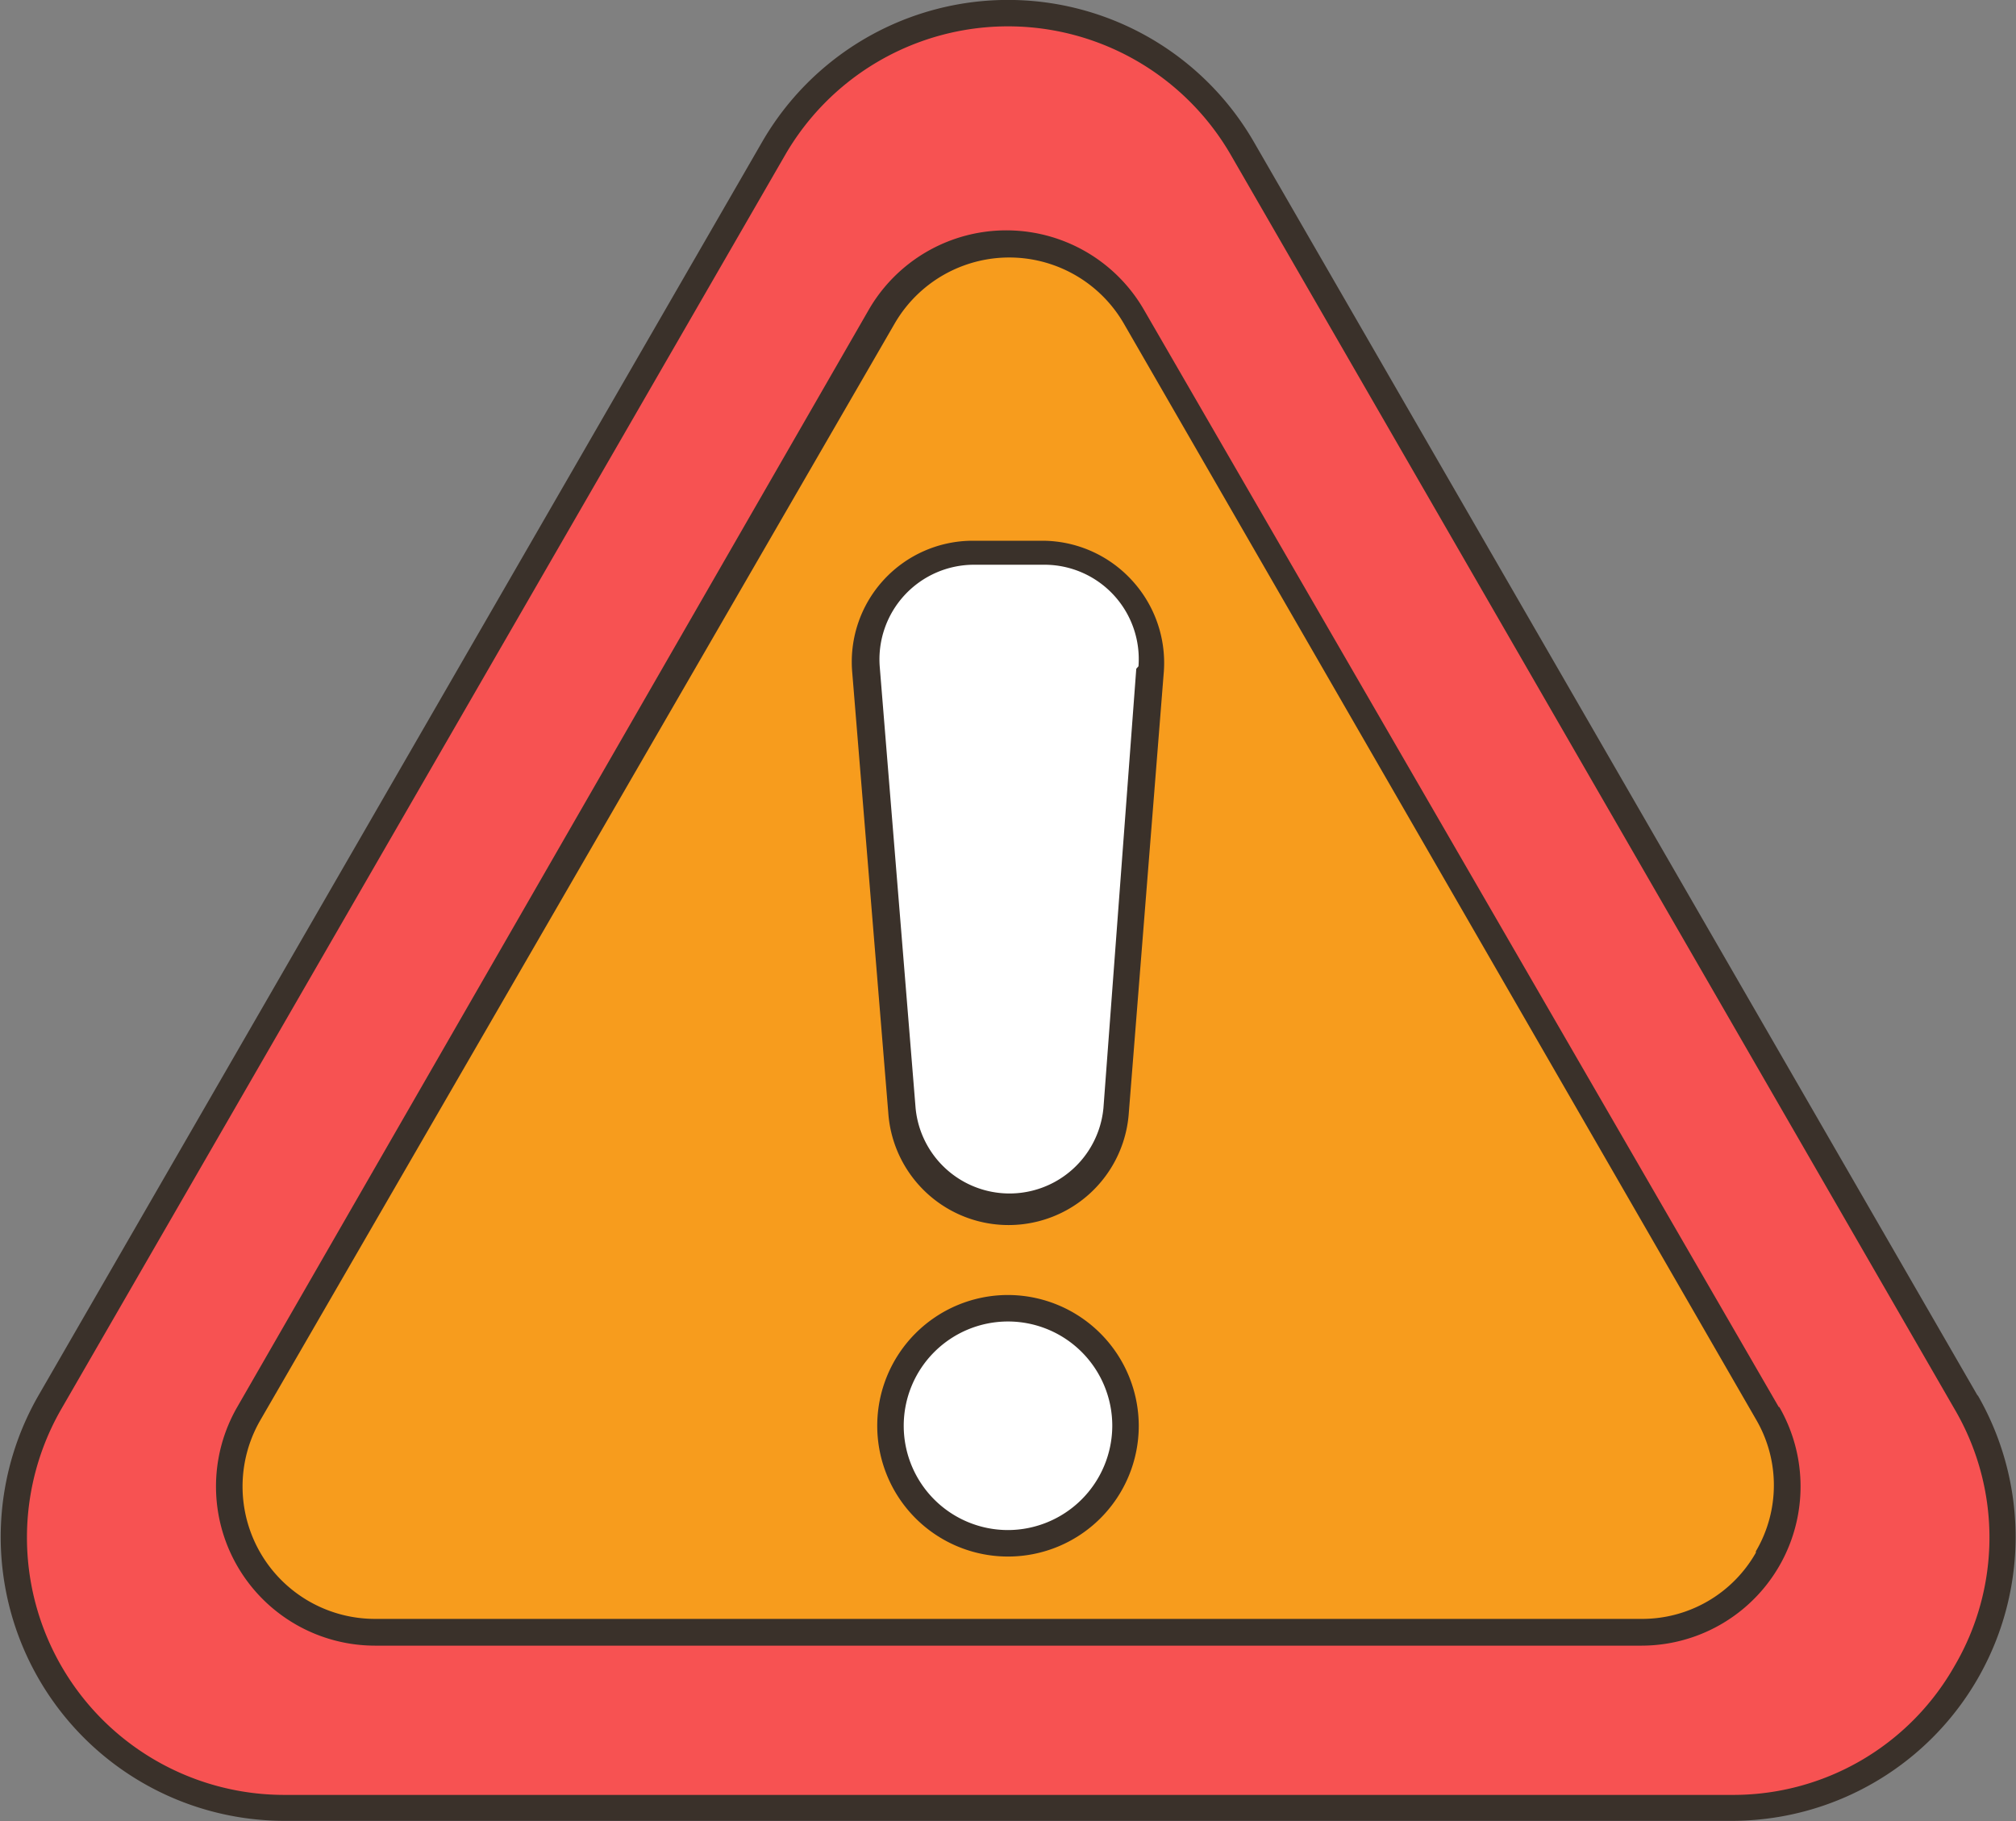<svg xmlns="http://www.w3.org/2000/svg" viewBox="0 0 73.08 66.02"><rect x="0" y="0" width="73.08" height="66.02" fill="#808080" stroke="none"/><defs><style>.cls-1{fill:#f75252;}.cls-2{fill:#3a312a;}.cls-3{fill:#f79c1d;}.cls-4{fill:#fff;}</style></defs><title>Asset 3</title><g id="Layer_2" data-name="Layer 2"><g id="design"><path class="cls-1" d="M71.27,50.83,45,5.38a9.82,9.82,0,0,0-17,0L1.81,50.83a9.81,9.81,0,0,0,8.5,14.71H62.78A9.8,9.8,0,0,0,71.27,50.83Z"/><path class="cls-2" d="M71.69,50.59,45.45,5.14a10.29,10.29,0,0,0-17.82,0L1.39,50.59A10.29,10.29,0,0,0,10.31,66H62.78a10.29,10.29,0,0,0,8.91-15.43Zm-.84,9.8a9.22,9.22,0,0,1-8.07,4.67H10.31a9.33,9.33,0,0,1-8.08-14L28.46,5.62a9.33,9.33,0,0,1,16.16,0L70.85,51.07A9.2,9.2,0,0,1,70.85,60.39Z"/><path class="cls-3" d="M64,51.36,41,11.6a5.28,5.28,0,0,0-9.14,0L23.34,26.39l-2.72,4.72L8.93,51.36a5.27,5.27,0,0,0,4.57,7.92H59.41A5.28,5.28,0,0,0,64,51.36Z"/><path class="cls-2" d="M64.48,51l-23-39.75a5.76,5.76,0,0,0-10,0L8.6,51a5.77,5.77,0,0,0,5,8.65h45.9a5.77,5.77,0,0,0,5-8.65Zm-.83,5.28a4.74,4.74,0,0,1-4.16,2.4H13.59a4.8,4.8,0,0,1-4.16-7.19l23-39.76a4.8,4.8,0,0,1,8.31,0L63.65,51.44A4.72,4.72,0,0,1,63.65,56.23Z"/><path class="cls-4" d="M36.54,47.42a4.26,4.26,0,1,0,4.26,4.26A4.26,4.26,0,0,0,36.54,47.42Z"/><path class="cls-2" d="M36.54,46.94a4.74,4.74,0,1,0,4.74,4.74A4.75,4.75,0,0,0,36.54,46.94Zm0,8.52a3.78,3.78,0,1,1,3.78-3.78A3.79,3.79,0,0,1,36.54,55.46Z"/><path class="cls-4" d="M37.82,20H35.26a3.9,3.9,0,0,0-3.89,4.21l.41,4.94.36,4.42.53,6.61a3.9,3.9,0,0,0,7.77,0l1.27-16A3.89,3.89,0,0,0,37.82,20Z"/><path class="cls-2" d="M41,21a4.41,4.41,0,0,0-3.22-1.4H35.26a4.39,4.39,0,0,0-4.37,4.73l1.31,16a4.37,4.37,0,0,0,8.72,0l1.27-16A4.42,4.42,0,0,0,41,21Zm.19,3.24L40,40.16a3.42,3.42,0,0,1-6.81,0l-1.3-16a3.43,3.43,0,0,1,3.41-3.69h2.56a3.42,3.42,0,0,1,3.41,3.68Z"/></g></g></svg>